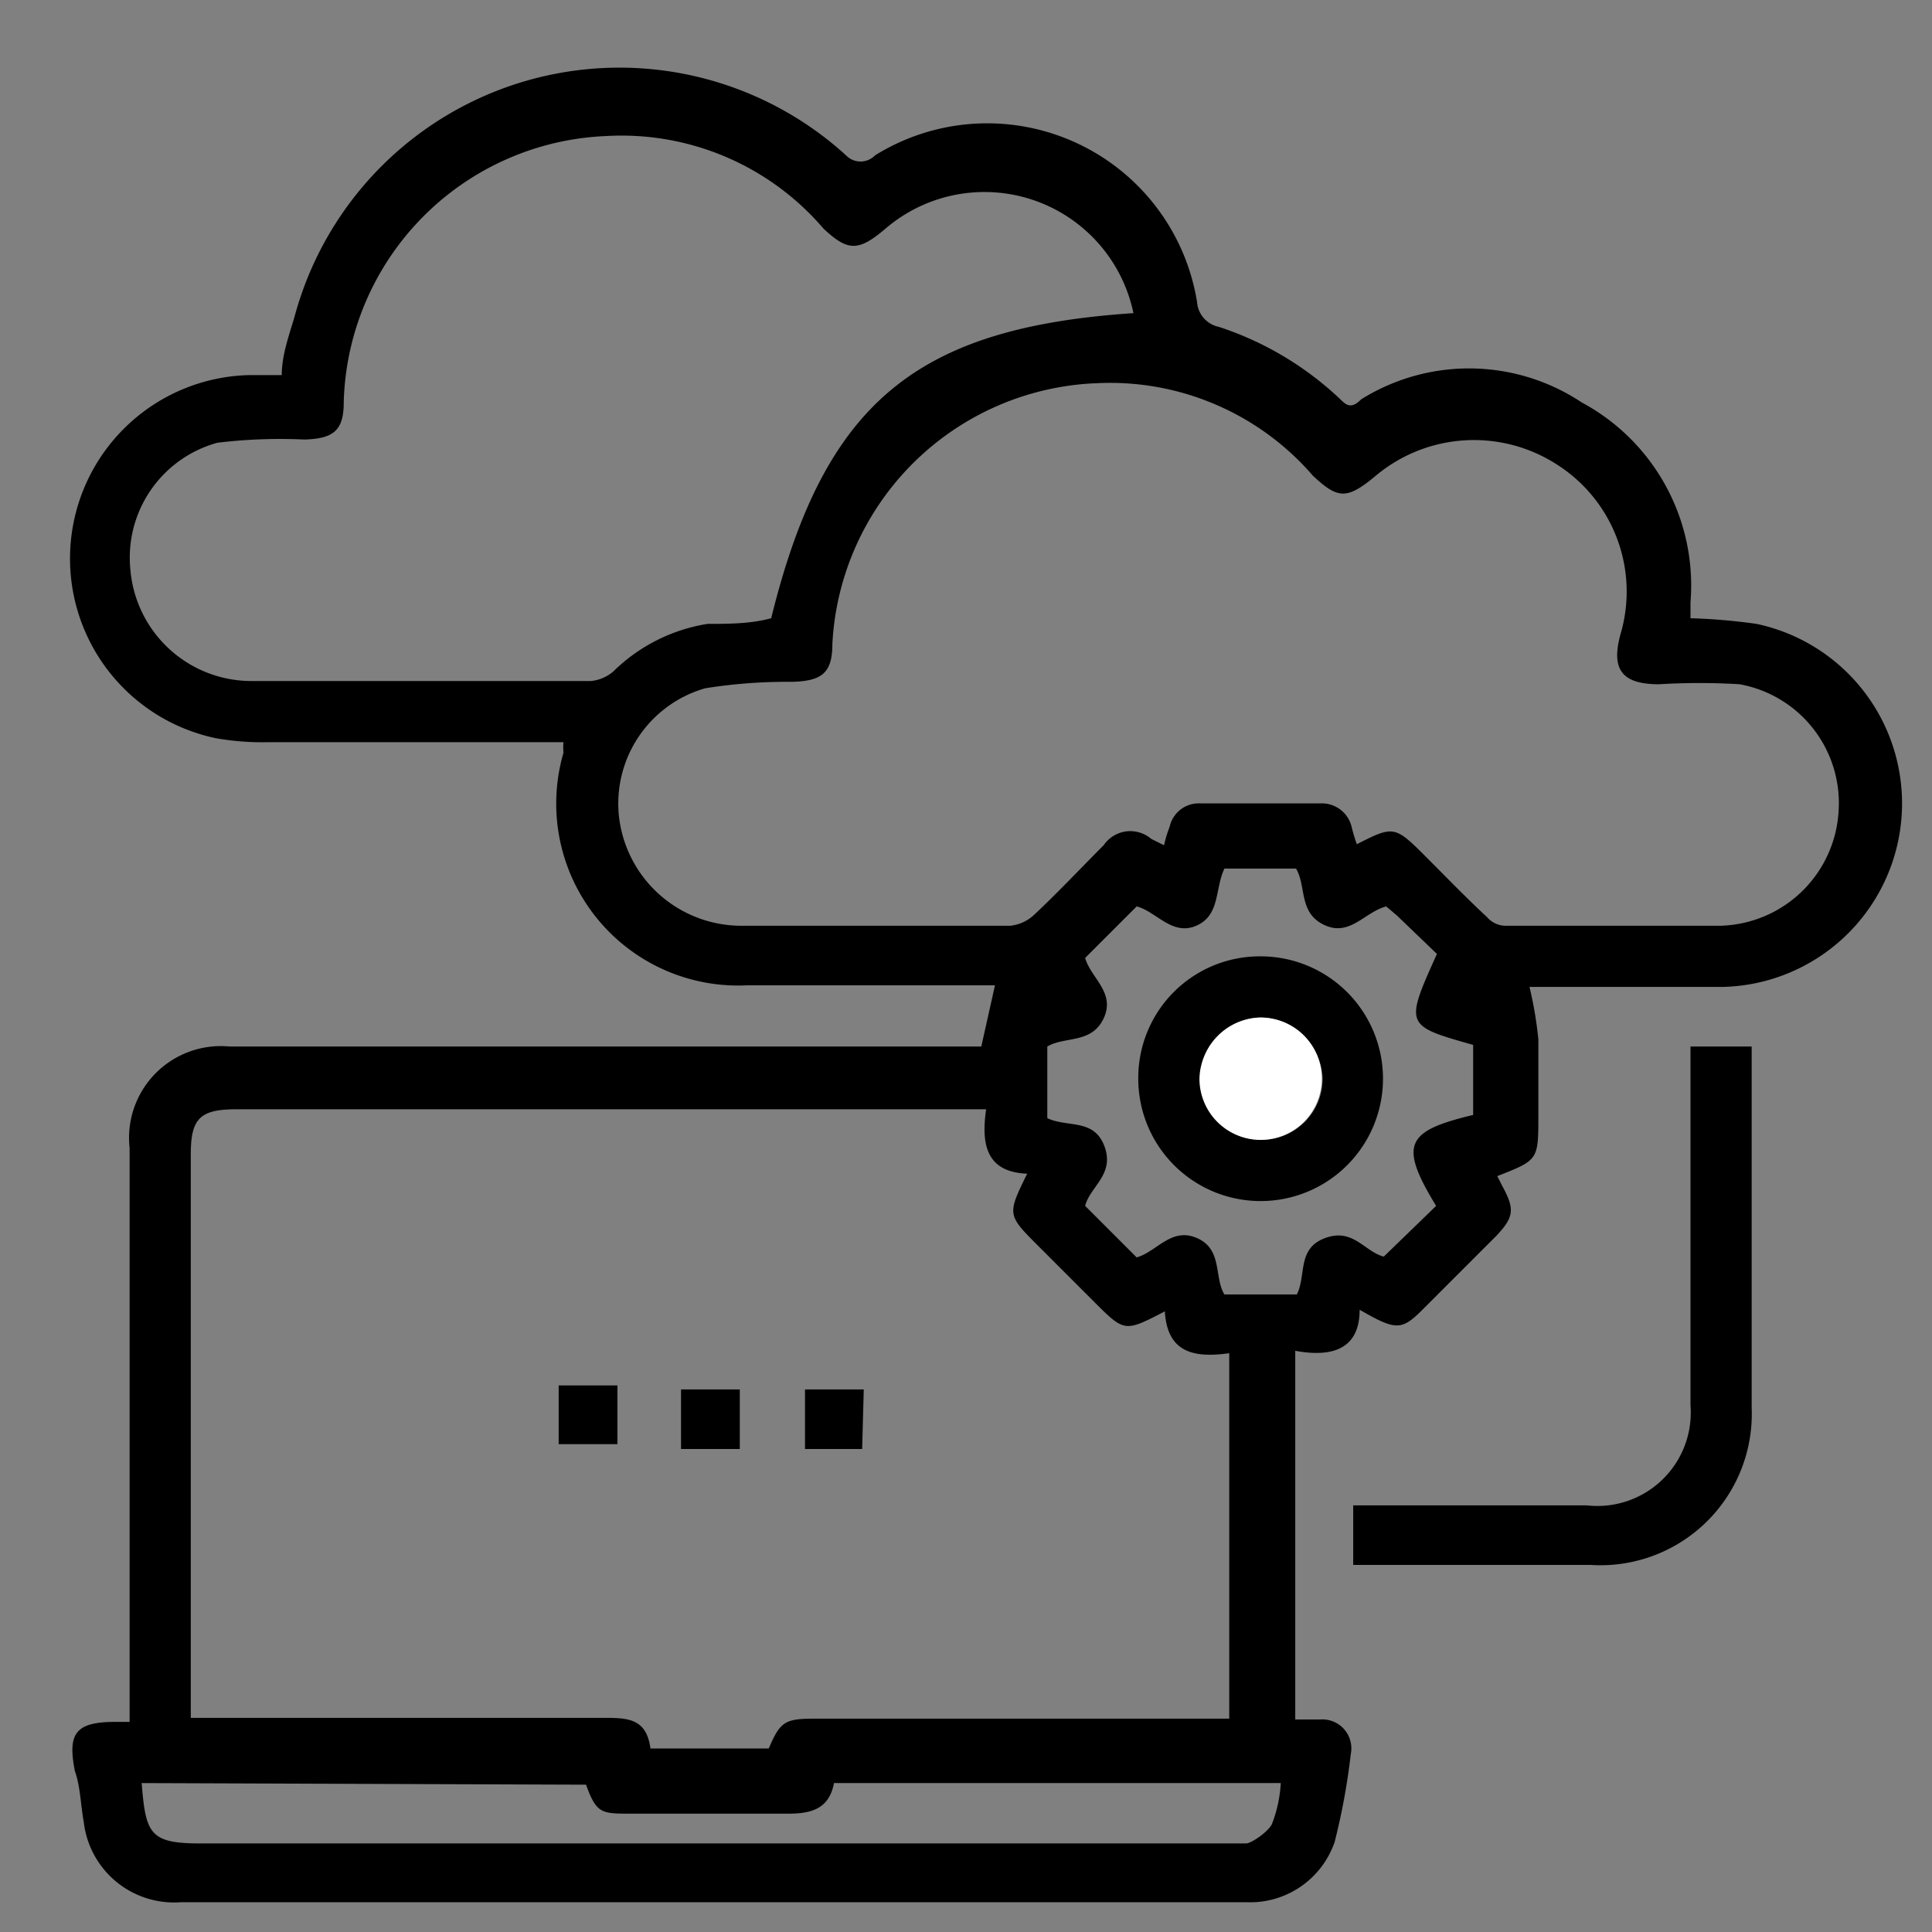 <svg id="Layer_1" data-name="Layer 1" xmlns="http://www.w3.org/2000/svg" viewBox="0 0 24 24"><rect x="0" y="0" width="24" height="24" fill="#808080" stroke="none"/><defs><style>.cls-1{fill:#fff;}</style></defs><path d="M7,9.22H3.31a3.28,3.28,0,0,1-.63-.05,2.28,2.28,0,0,1,.4-4.51H3.5c0-.25.09-.49.16-.73a4.18,4.18,0,0,1,6.85-2,.25.25,0,0,0,.36,0,2.64,2.64,0,0,1,4,1.82.34.34,0,0,0,.27.31,4,4,0,0,1,1.51.9c.08.08.14.12.26,0A2.53,2.53,0,0,1,19.65,5,2.58,2.58,0,0,1,21,7.48v.2a7.35,7.35,0,0,1,.82.07,2.28,2.28,0,0,1-.42,4.51H19a4.9,4.9,0,0,1,.11.65c0,.31,0,.63,0,.95,0,.55,0,.55-.51.75l.06.12c.16.29.15.39-.08.63l-.91.91c-.26.26-.33.26-.78,0,0,.51-.37.59-.8.51v4.58h.31a.36.36,0,0,1,.38.43,8.33,8.33,0,0,1-.2,1.09,1.11,1.11,0,0,1-1.1.75H2.25a1.13,1.13,0,0,1-1.21-1C1,22.41,1,22.2.93,22c-.09-.46,0-.61.5-.61h.18V14.26A1.14,1.14,0,0,1,2.85,13h9.34l.17-.76H9.28A2.26,2.26,0,0,1,7,9.35.66.66,0,0,1,7,9.22Zm5.22,4.56H2.93c-.45,0-.56.12-.56.56v7H7.49c.3,0,.54,0,.59.38H9.55c.14-.33.2-.37.56-.37h5.16V16.81c-.43.06-.77,0-.8-.52-.5.26-.5.26-.88-.12l-.69-.69c-.39-.39-.39-.39-.14-.9C12.24,14.56,12.19,14.2,12.25,13.78Zm4.61-3.28c.49-.25.49-.25.9.16.24.24.48.49.74.73a.31.31,0,0,0,.22.11c.89,0,1.78,0,2.68,0a1.51,1.51,0,0,0,1.47-1.43A1.5,1.5,0,0,0,21.61,8.5a8.28,8.28,0,0,0-1,0c-.46,0-.6-.18-.48-.62a1.87,1.87,0,0,0-.79-2.11,1.9,1.9,0,0,0-2.25.14c-.36.3-.47.29-.78,0a3.33,3.33,0,0,0-2.68-1.15A3.42,3.42,0,0,0,10.34,8c0,.36-.13.46-.5.47a6.46,6.46,0,0,0-1.08.08,1.49,1.49,0,0,0-1.07,1.6A1.53,1.53,0,0,0,9.21,11.5h3.34a.51.51,0,0,0,.29-.13c.3-.28.58-.58.87-.87a.4.4,0,0,1,.59-.08l.16.08a1.55,1.55,0,0,1,.07-.23.37.37,0,0,1,.38-.29h1.5a.38.38,0,0,1,.38.29A2,2,0,0,0,16.86,10.5ZM14.08,3.89A1.89,1.89,0,0,0,11,2.84c-.34.29-.47.28-.77,0a3.3,3.3,0,0,0-2.7-1.15A3.4,3.4,0,0,0,4.27,5c0,.35-.13.45-.49.46A6.46,6.46,0,0,0,2.7,5.5,1.48,1.48,0,0,0,1.62,7.08,1.51,1.51,0,0,0,3.14,8.46h4.2a.5.5,0,0,0,.28-.12,2.15,2.15,0,0,1,1.17-.59c.26,0,.53,0,.79-.07C10.24,5,11.38,4.07,14.08,3.89Zm4.22,10v-.91c-.85-.24-.85-.24-.45-1.13l-.5-.48-.13-.11c-.27.07-.45.38-.77.23s-.22-.48-.35-.7h-.89c-.12.25-.05.58-.35.71s-.5-.18-.74-.24l-.64.64c.07.25.38.43.23.75s-.48.22-.7.35v.89c.25.12.58,0,.71.35s-.18.5-.24.74l.64.64c.25-.07.43-.38.75-.24s.21.49.34.7h.9c.12-.24,0-.57.35-.7s.49.17.73.23l.65-.63C17.37,14.21,17.47,14.05,18.3,13.85ZM1.76,22.15c.05.63.1.75.73.75H15.25c.08,0,.17,0,.23,0s.27-.14.32-.24a1.65,1.65,0,0,0,.11-.51H10.36c-.06.32-.28.38-.57.38-.65,0-1.3,0-1.95,0-.37,0-.43,0-.56-.36Z"/><path d="M21,13h.76v4.49a1.88,1.88,0,0,1-2,1.95c-1,0-1.93,0-2.89,0h-.06v-.74h2.9A1.16,1.16,0,0,0,21,17.46c0-1.39,0-2.77,0-4.15Z"/><path d="M7.67,17.94H6.94v-.73h.73Z"/><path d="M9.19,18H8.46v-.74h.73Z"/><path d="M10.71,18H10v-.74h.73Z"/><path d="M15.66,11.88a1.52,1.52,0,1,1-1.52,1.52A1.51,1.51,0,0,1,15.66,11.88Zm0,.76a.76.76,0,1,0,.77.75A.79.79,0,0,0,15.65,12.64Z"/><path class="cls-1" d="M15.65,12.64a.76.76,0,1,1-.75.76A.78.78,0,0,1,15.65,12.64Z"/></svg>
